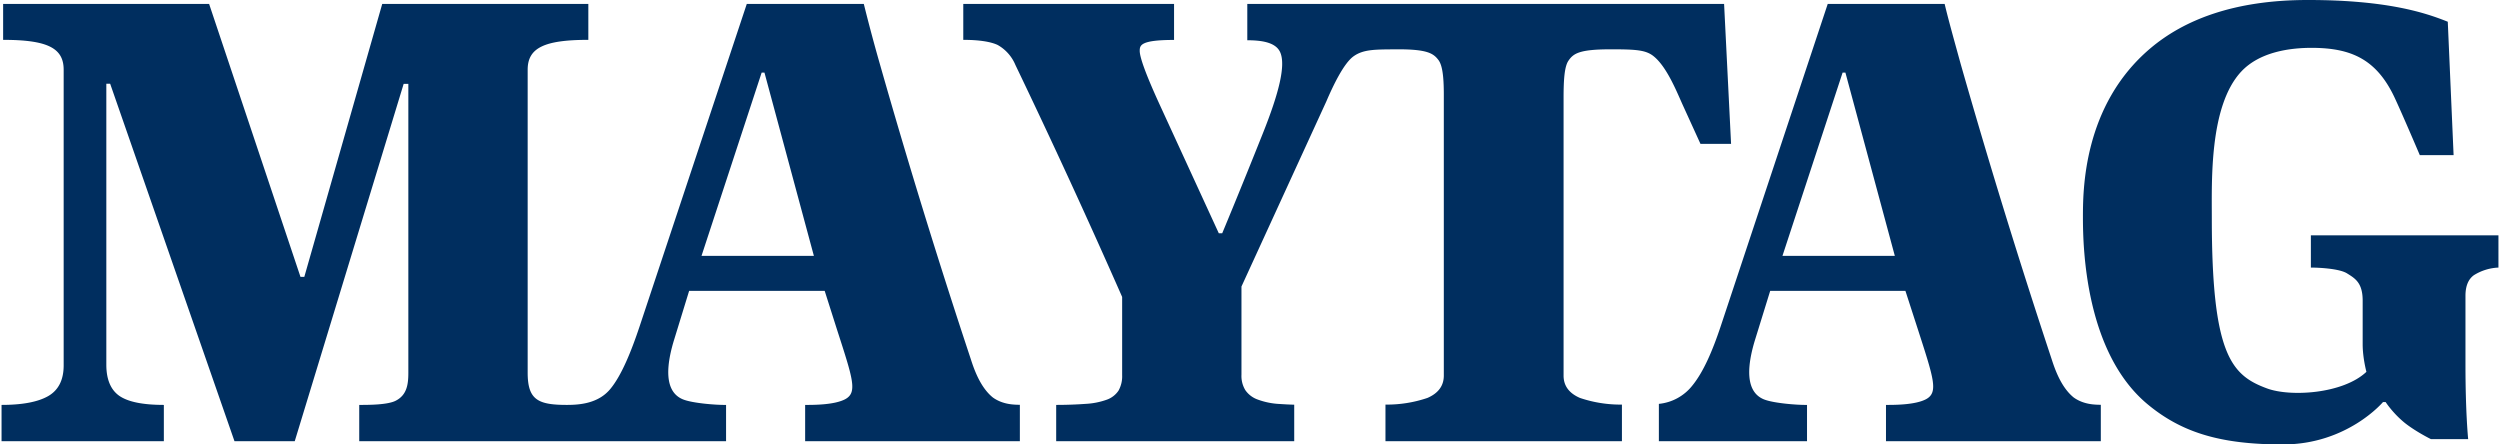 <svg fill="#002E5F" role="img" viewBox="0 0 135 24" xmlns="http://www.w3.org/2000/svg"><title>Maytag</title><path d="M124.618 0c-4.011 0-6.702 1.09-8.5 2.612-3.652 3.09-3.64 7.713-3.64 9.141 0 1.669 0.14 7.219 3.426 10.022 1.899 1.607 4.045 2.225 7.371 2.225 3.483 0 5.404-2.287 5.405-2.287h0.146s0.365 0.573 1.005 1.102c0.59 0.478 1.438 0.899 1.439 0.898h2.011s-0.146-1.399-0.146-4.022v-3.719c0-0.522 0.152-0.893 0.455-1.112a2.713 2.713 0 0 1 1.326-0.411v-1.741h-10.129v1.741c0.371 0 1.528 0.045 1.955 0.315 0.433 0.27 0.843 0.506 0.842 1.472v2.348c0 0.753 0.202 1.494 0.203 1.495-1.27 1.197-4.107 1.36-5.36 0.899-1.927-0.708-2.989-1.803-2.989-9.186 0-2.022-0.14-6.056 1.579-7.916 1-1.079 2.64-1.292 3.809-1.292 2.135 0 3.494 0.618 4.461 2.641 0.421 0.893 1.382 3.152 1.382 3.151h1.825l-0.314-7.202c-1.157-0.461-3.202-1.174-7.562-1.174zM0.169 0.213v1.939c2.376 0 3.27 0.433 3.269 1.612v15.972c0 0.781-0.281 1.337-0.842 1.657-0.556 0.315-1.393 0.472-2.512 0.472v1.961h8.764v-1.961c-1.135 0-1.933-0.163-2.404-0.489-0.466-0.326-0.702-0.888-0.702-1.685v-15.169h0.207l6.714 19.304h3.253l5.882-19.298h0.253v15.596c0 0.607-0.067 1.191-0.663 1.505-0.438 0.242-1.539 0.236-1.989 0.236v1.961h19.809v-1.961c-0.506 0.011-1.831-0.09-2.337-0.303-0.539-0.225-1.191-0.893-0.455-3.259l0.797-2.595h7.321l0.679 2.135c0.843 2.612 1.096 3.343 0.439 3.708-0.579 0.315-1.702 0.315-2.174 0.314v1.961h11.595v-1.966c-0.253-0.011-0.888 0.011-1.455-0.394-0.674-0.539-1.011-1.506-1.191-2.062a386.966 386.966 0 0 1-4.91-15.932 93.399 93.399 0 0 1-0.871-3.259H40.326l-5.787 17.411c-0.449 1.348-0.972 2.64-1.573 3.37-0.652 0.798-1.669 0.871-2.359 0.871-1.567 0-2.112-0.281-2.113-1.741v-16.36c0-1.18 0.899-1.612 3.276-1.612v-1.939H20.64l-4.207 14.736h-0.208l-4.933-14.736z m51.848 0v1.939c0.837 0 1.472 0.096 1.854 0.275a2.208 2.208 0 0 1 0.96 1.079 421.062 421.062 0 0 1 5.765 12.528v4.224a1.579 1.579 0 0 1-0.197 0.838 1.275 1.275 0 0 1-0.635 0.488 3.983 3.983 0 0 1-1.14 0.225 22.36 22.36 0 0 1-1.59 0.056v1.961h12.854v-1.972a19.371 19.371 0 0 1-0.787-0.039 3.938 3.938 0 0 1-1.191-0.242 1.365 1.365 0 0 1-0.663-0.506 1.478 1.478 0 0 1-0.208-0.831v-4.764l4.585-10c0.354-0.826 0.938-2.062 1.477-2.438 0.539-0.382 1.197-0.36 2.303-0.371 1.685-0.011 2.006 0.225 2.276 0.584 0.236 0.32 0.292 1.034 0.286 2.04v14.994c0 0.551-0.298 0.955-0.887 1.208a6.815 6.815 0 0 1-2.264 0.359v1.978h12.769v-1.978a6.831 6.831 0 0 1-2.264-0.359c-0.59-0.253-0.888-0.657-0.887-1.208v-15c0-1 0.051-1.702 0.269-2.011 0.264-0.382 0.584-0.607 2.27-0.607 1.365 0 1.899 0.034 2.32 0.371 0.674 0.539 1.18 1.742 1.545 2.567l0.989 2.169h1.652l-0.377-7.557h-25.747v1.961c0.775 0 1.528 0.112 1.77 0.635 0.326 0.702-0.067 2.236-0.939 4.416-1.264 3.169-2.185 5.371-2.185 5.371H65.815l-3.158-6.871c-0.742-1.612-1.112-2.607-1.112-2.978 0-0.309 0.056-0.59 1.854-0.59v-1.944z m46.68 0l-5.781 17.411c-0.449 1.348-0.938 2.472-1.534 3.202a2.629 2.629 0 0 1-1.803 0.983v2.017h8v-1.961c-0.506 0.011-1.826-0.09-2.337-0.303-0.539-0.225-1.191-0.893-0.455-3.259L95.59 15.708h7.303l0.691 2.135c0.843 2.612 1.09 3.343 0.433 3.708-0.579 0.315-1.702 0.315-2.174 0.314v1.961h11.601v-1.966c-0.258-0.011-0.893 0.011-1.461-0.394-0.674-0.539-1.011-1.506-1.191-2.062a395.843 395.843 0 0 1-4.91-15.932c-0.371-1.348-0.663-2.382-0.871-3.259z m-57.568 3.708h0.152l2.668 9.894h-6.067z m58.371 0h0.152l2.668 9.894h-6.067Z"/></svg>